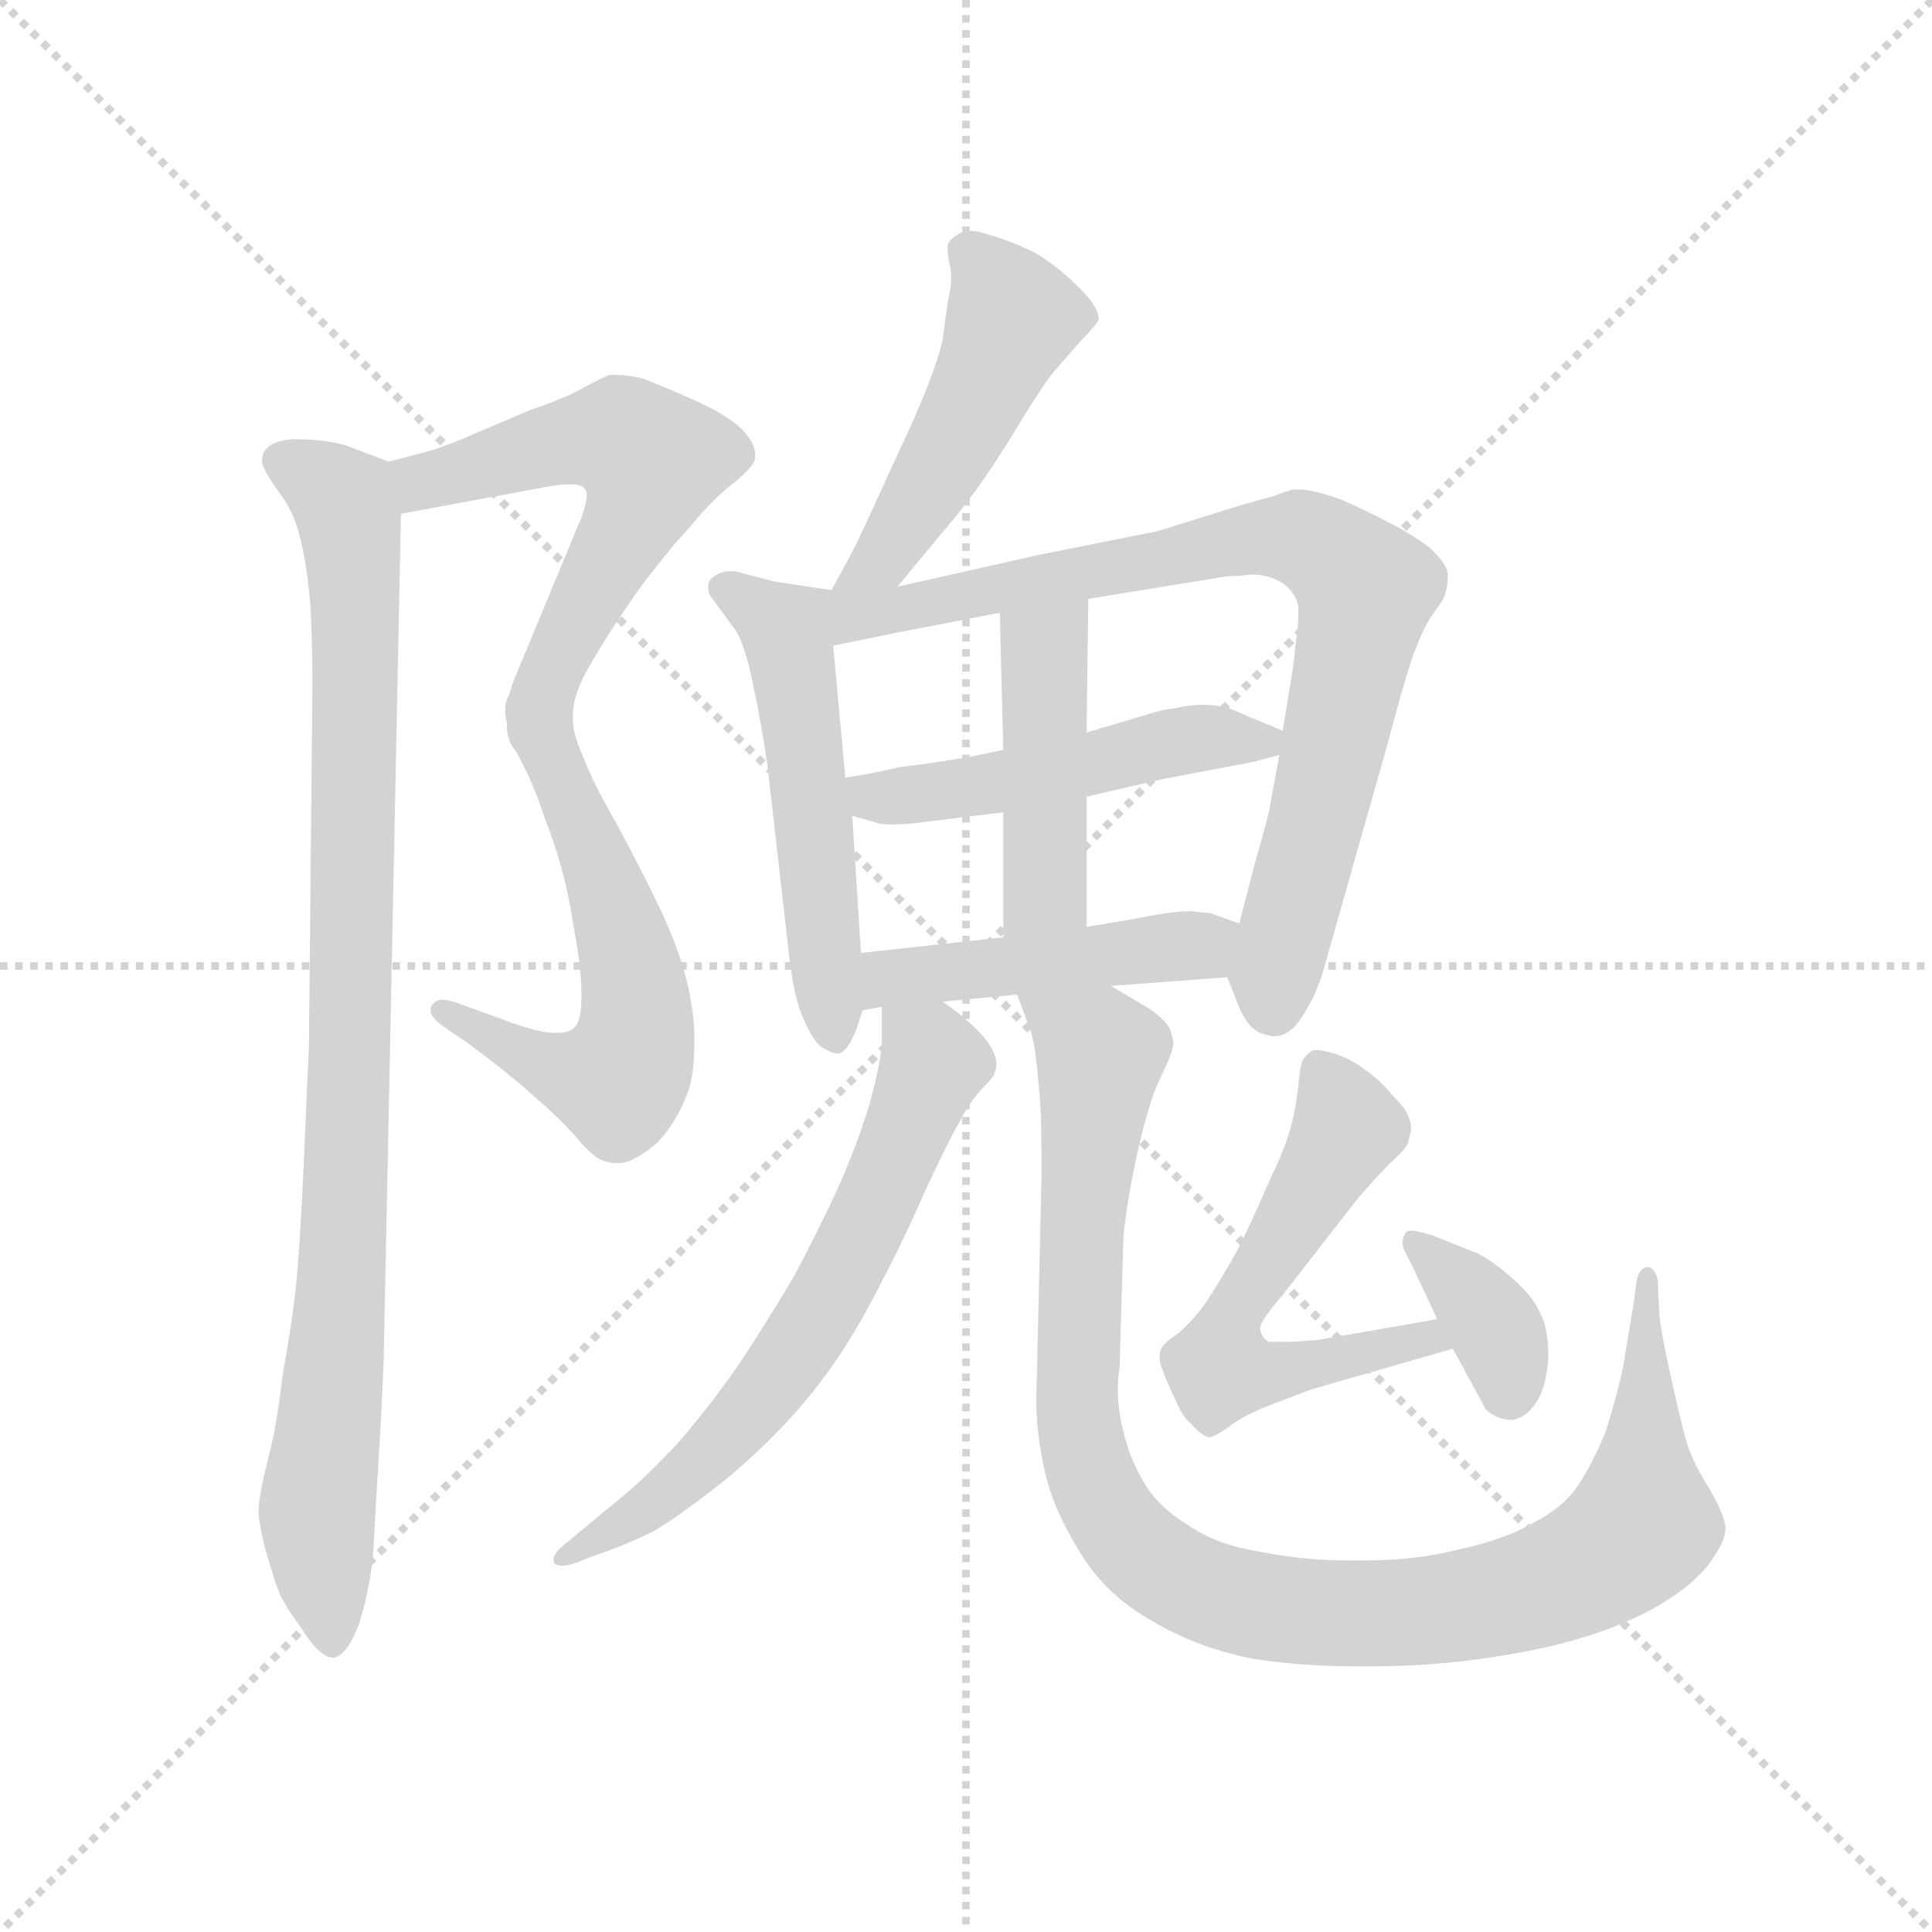 <svg version="1.1" viewBox="0 0 1024 1024" xmlns="http://www.w3.org/2000/svg">
  <g stroke="lightgray" stroke-dasharray="1,1" stroke-width="1" transform="scale(4, 4)">
    <line x1="0" y1="0" x2="256" y2="256"></line>
    <line x1="256" y1="0" x2="0" y2="256"></line>
    <line x1="128" y1="0" x2="128" y2="256"></line>
    <line x1="0" y1="128" x2="256" y2="128"></line>
  </g>
  <g transform="scale(0.92, -0.92) translate(60, -850)">
    <style type="text/css">
      
        @keyframes keyframes0 {
          from {
            stroke: blue;
            stroke-dashoffset: 577;
            stroke-width: 128;
          }
          65% {
            animation-timing-function: step-end;
            stroke: blue;
            stroke-dashoffset: 0;
            stroke-width: 128;
          }
          to {
            stroke: black;
            stroke-width: 1024;
          }
        }
        #make-me-a-hanzi-animation-0 {
          animation: keyframes0 0.72s both;
          animation-delay: 0s;
          animation-timing-function: linear;
        }
      
        @keyframes keyframes1 {
          from {
            stroke: blue;
            stroke-dashoffset: 589;
            stroke-width: 128;
          }
          66% {
            animation-timing-function: step-end;
            stroke: blue;
            stroke-dashoffset: 0;
            stroke-width: 128;
          }
          to {
            stroke: black;
            stroke-width: 1024;
          }
        }
        #make-me-a-hanzi-animation-1 {
          animation: keyframes1 0.729s both;
          animation-delay: 0.72s;
          animation-timing-function: linear;
        }
      
        @keyframes keyframes2 {
          from {
            stroke: blue;
            stroke-dashoffset: 958;
            stroke-width: 128;
          }
          76% {
            animation-timing-function: step-end;
            stroke: blue;
            stroke-dashoffset: 0;
            stroke-width: 128;
          }
          to {
            stroke: black;
            stroke-width: 1024;
          }
        }
        #make-me-a-hanzi-animation-2 {
          animation: keyframes2 1.03s both;
          animation-delay: 1.449s;
          animation-timing-function: linear;
        }
      
        @keyframes keyframes3 {
          from {
            stroke: blue;
            stroke-dashoffset: 491;
            stroke-width: 128;
          }
          62% {
            animation-timing-function: step-end;
            stroke: blue;
            stroke-dashoffset: 0;
            stroke-width: 128;
          }
          to {
            stroke: black;
            stroke-width: 1024;
          }
        }
        #make-me-a-hanzi-animation-3 {
          animation: keyframes3 0.65s both;
          animation-delay: 2.479s;
          animation-timing-function: linear;
        }
      
        @keyframes keyframes4 {
          from {
            stroke: blue;
            stroke-dashoffset: 540;
            stroke-width: 128;
          }
          64% {
            animation-timing-function: step-end;
            stroke: blue;
            stroke-dashoffset: 0;
            stroke-width: 128;
          }
          to {
            stroke: black;
            stroke-width: 1024;
          }
        }
        #make-me-a-hanzi-animation-4 {
          animation: keyframes4 0.689s both;
          animation-delay: 3.128s;
          animation-timing-function: linear;
        }
      
        @keyframes keyframes5 {
          from {
            stroke: blue;
            stroke-dashoffset: 827;
            stroke-width: 128;
          }
          73% {
            animation-timing-function: step-end;
            stroke: blue;
            stroke-dashoffset: 0;
            stroke-width: 128;
          }
          to {
            stroke: black;
            stroke-width: 1024;
          }
        }
        #make-me-a-hanzi-animation-5 {
          animation: keyframes5 0.923s both;
          animation-delay: 3.818s;
          animation-timing-function: linear;
        }
      
        @keyframes keyframes6 {
          from {
            stroke: blue;
            stroke-dashoffset: 498;
            stroke-width: 128;
          }
          62% {
            animation-timing-function: step-end;
            stroke: blue;
            stroke-dashoffset: 0;
            stroke-width: 128;
          }
          to {
            stroke: black;
            stroke-width: 1024;
          }
        }
        #make-me-a-hanzi-animation-6 {
          animation: keyframes6 0.655s both;
          animation-delay: 4.741s;
          animation-timing-function: linear;
        }
      
        @keyframes keyframes7 {
          from {
            stroke: blue;
            stroke-dashoffset: 452;
            stroke-width: 128;
          }
          60% {
            animation-timing-function: step-end;
            stroke: blue;
            stroke-dashoffset: 0;
            stroke-width: 128;
          }
          to {
            stroke: black;
            stroke-width: 1024;
          }
        }
        #make-me-a-hanzi-animation-7 {
          animation: keyframes7 0.618s both;
          animation-delay: 5.396s;
          animation-timing-function: linear;
        }
      
        @keyframes keyframes8 {
          from {
            stroke: blue;
            stroke-dashoffset: 468;
            stroke-width: 128;
          }
          60% {
            animation-timing-function: step-end;
            stroke: blue;
            stroke-dashoffset: 0;
            stroke-width: 128;
          }
          to {
            stroke: black;
            stroke-width: 1024;
          }
        }
        #make-me-a-hanzi-animation-8 {
          animation: keyframes8 0.631s both;
          animation-delay: 6.014s;
          animation-timing-function: linear;
        }
      
        @keyframes keyframes9 {
          from {
            stroke: blue;
            stroke-dashoffset: 660;
            stroke-width: 128;
          }
          68% {
            animation-timing-function: step-end;
            stroke: blue;
            stroke-dashoffset: 0;
            stroke-width: 128;
          }
          to {
            stroke: black;
            stroke-width: 1024;
          }
        }
        #make-me-a-hanzi-animation-9 {
          animation: keyframes9 0.787s both;
          animation-delay: 6.645s;
          animation-timing-function: linear;
        }
      
        @keyframes keyframes10 {
          from {
            stroke: blue;
            stroke-dashoffset: 1054;
            stroke-width: 128;
          }
          77% {
            animation-timing-function: step-end;
            stroke: blue;
            stroke-dashoffset: 0;
            stroke-width: 128;
          }
          to {
            stroke: black;
            stroke-width: 1024;
          }
        }
        #make-me-a-hanzi-animation-10 {
          animation: keyframes10 1.108s both;
          animation-delay: 7.432s;
          animation-timing-function: linear;
        }
      
        @keyframes keyframes11 {
          from {
            stroke: blue;
            stroke-dashoffset: 586;
            stroke-width: 128;
          }
          66% {
            animation-timing-function: step-end;
            stroke: blue;
            stroke-dashoffset: 0;
            stroke-width: 128;
          }
          to {
            stroke: black;
            stroke-width: 1024;
          }
        }
        #make-me-a-hanzi-animation-11 {
          animation: keyframes11 0.727s both;
          animation-delay: 8.539s;
          animation-timing-function: linear;
        }
      
        @keyframes keyframes12 {
          from {
            stroke: blue;
            stroke-dashoffset: 364;
            stroke-width: 128;
          }
          54% {
            animation-timing-function: step-end;
            stroke: blue;
            stroke-dashoffset: 0;
            stroke-width: 128;
          }
          to {
            stroke: black;
            stroke-width: 1024;
          }
        }
        #make-me-a-hanzi-animation-12 {
          animation: keyframes12 0.546s both;
          animation-delay: 9.266s;
          animation-timing-function: linear;
        }
      
    </style>
    
      <path d="M 171 554 L 252 569 Q 262 571 268 571 Q 276 571 277 568 Q 278 567 278 565 Q 278 560 275 552 L 236 458 Q 232 447 232 439 L 232 434 C 231 404 265 408 270 438 Q 270 450 280 467 Q 291 486 307 509 Q 324 532 338 547 Q 351 563 363 572 Q 375 582 375 586 L 375 589 Q 375 594 369 601 Q 361 610 341 619 Q 321 628 310 632 Q 302 634 295 634 L 291 634 Q 286 632 275 626 Q 264 620 246 614 L 213 600 Q 195 592 183 589 Q 171 586 164 584 C 135 576 142 549 171 554 Z" fill="lightgray"></path>
    
      <path d="M 232 434 Q 233 425 240 412 Q 247 399 253 381 Q 260 363 264 348 Q 268 333 271 313 Q 275 292 275 276 Q 275 262 271 258 Q 268 255 261 255 L 257 255 Q 247 256 226 264 L 201 273 Q 198 274 195 274 Q 191 274 189 271 Q 188 270 188 268 Q 188 264 195 259 L 211 248 Q 235 230 247 219 Q 260 208 271 196 Q 281 184 286 182 Q 290 180 294 180 L 297 180 Q 305 180 319 192 Q 331 205 337 223 Q 340 233 340 248 L 340 256 Q 339 274 334 291 Q 329 308 320 327 Q 311 346 296 374 Q 281 400 276 414 Q 270 427 270 436 L 270 438 C 267 468 224 463 232 434 Z" fill="lightgray"></path>
    
      <path d="M 164 584 L 143 592 Q 131 597 108 597 Q 98 596 94 592 Q 91 589 91 585 L 91 583 Q 93 577 101 566 Q 109 556 113 540 Q 117 524 119 499 Q 120 474 120 456 L 118 248 Q 117 224 115 180 Q 113 136 111 114 Q 109 92 103 59 Q 99 26 95 12 Q 89 -12 89 -20 Q 89 -28 93 -43 Q 97 -57 101 -68 Q 106 -78 113 -87 Q 124 -105 132 -105 Q 140 -104 147 -85 Q 153 -66 155 -45 Q 156 -25 158 7 Q 160 40 161 65 L 171 554 C 172 581 172 581 164 584 Z" fill="lightgray"></path>
    
      <path d="M 457 512 L 481 541 Q 503 566 523 599 Q 543 632 549 638 L 563 654 Q 571 662 573 666 Q 573 673 562 684 Q 550 696 537 704 Q 523 711 509 715 Q 503 717 499 717 Q 495 717 492 715 Q 487 712 486 709 L 486 706 Q 486 703 487 698 Q 488 695 488 691 Q 488 684 486 676 L 483 654 Q 478 632 457 588 Q 437 544 433 536 Q 429 528 419 510 C 404 484 438 489 457 512 Z" fill="lightgray"></path>
    
      <path d="M 419 510 L 386 515 L 367 520 Q 364 521 361 521 Q 357 521 353 519 Q 348 516 348 513 L 348 512 Q 348 509 349 507 L 363 488 Q 369 480 374 455 Q 379 431 382 410 L 394 305 Q 397 275 403 263 Q 408 251 413 247 Q 419 243 423 243 Q 428 244 433 256 L 437 268 L 436 301 L 431 380 L 427 402 L 420 478 C 417 508 421 510 419 510 Z" fill="lightgray"></path>
    
      <path d="M 647 287 L 653 272 Q 659 256 669 254 Q 672 253 674 253 Q 683 253 690 264 Q 699 278 703 293 L 718 346 L 739 420 Q 749 458 754 472 Q 759 486 764 494 L 771 504 Q 774 510 774 517 L 774 520 Q 773 526 763 535 Q 752 543 742 548 Q 731 554 713 562 Q 697 568 688 568 L 685 568 Q 681 567 673 564 L 655 559 L 607 544 L 537 530 L 457 512 C 405 500 376 469 420 478 L 459 486 Q 470 488 516 497 L 567 505 L 647 518 Q 652 518 661 519 Q 671 519 679 514 Q 687 508 688 500 L 688 495 Q 688 490 687 484 L 685 466 L 679 429 L 677 415 L 671 382 Q 668 370 663 353 L 654 318 C 647 289 646 288 647 287 Z" fill="lightgray"></path>
    
      <path d="M 518 418 L 499 414 Q 475 410 458 408 Q 441 404 427 402 C 397 397 402 388 431 380 L 445 376 Q 448 375 454 375 Q 463 375 477 377 L 518 382 L 566 391 L 609 401 L 651 409 Q 659 410 677 415 C 699 421 699 421 679 429 L 655 439 Q 645 444 633 444 Q 626 444 617 442 Q 609 441 603 439 L 566 428 L 518 418 Z" fill="lightgray"></path>
    
      <path d="M 516 497 L 518 418 L 518 382 L 518 310 C 518 280 566 286 566 316 L 566 391 L 566 428 L 567 505 C 567 535 515 527 516 497 Z" fill="lightgray"></path>
    
      <path d="M 483 273 L 526 277 L 580 282 L 647 287 C 677 289 682 308 654 318 L 637 324 Q 634 324 627 325 L 624 325 Q 615 325 590 320 L 566 316 L 518 310 L 436 301 C 406 298 407 263 437 268 L 448 270 L 483 273 Z" fill="lightgray"></path>
    
      <path d="M 448 270 L 448 250 Q 448 240 441 214 Q 433 188 422 164 Q 411 140 397 114 Q 381 87 365 63 Q 349 40 330 18 Q 311 -2 300 -11 L 277 -30 L 265 -40 Q 259 -45 259 -48 L 259 -50 Q 260 -52 264 -52 Q 266 -52 270 -51 L 283 -46 Q 298 -41 315 -33 Q 331 -24 361 0 Q 390 25 409 49 Q 428 73 444 104 Q 460 134 473 164 Q 487 194 493 204 Q 498 214 505 222 Q 513 230 513 232 Q 514 234 514 237 Q 514 243 508 251 Q 499 262 483 273 C 459 291 448 299 448 270 Z" fill="lightgray"></path>
    
      <path d="M 526 277 L 533 258 Q 536 252 538 229 Q 540 212 540 188 L 540 171 L 537 43 Q 537 24 542 2 Q 547 -20 562 -44 Q 577 -69 604 -84 Q 631 -100 664 -106 Q 692 -110 720 -110 L 731 -110 Q 773 -110 816 -102 Q 859 -94 888 -79 Q 917 -64 928 -46 Q 934 -37 934 -31 L 934 -29 Q 933 -22 925 -8 Q 916 6 912 18 Q 909 28 903 55 Q 897 82 896 92 L 895 113 Q 893 120 889 120 Q 885 120 883 113 L 881 98 L 875 62 Q 871 44 865 25 Q 857 6 849 -6 Q 841 -18 824 -27 Q 807 -37 779 -43 Q 755 -49 726 -49 L 717 -49 Q 691 -49 666 -44 Q 641 -40 625 -29 Q 607 -18 599 -4 Q 591 9 587 26 Q 584 38 584 50 Q 584 56 585 62 L 587 130 Q 587 146 594 180 Q 601 213 608 228 Q 615 242 616 248 Q 616 252 614 257 Q 612 262 602 269 L 580 282 C 554 297 516 305 526 277 Z" fill="lightgray"></path>
    
      <path d="M 768 90 L 699 78 L 684 77 L 671 77 Q 667 79 666 84 L 666 85 Q 666 89 679 104 L 721 158 Q 731 170 740 179 Q 749 187 751 191 L 753 199 Q 753 209 743 218 Q 735 228 726 234 Q 718 240 709 243 Q 702 245 699 245 L 697 245 Q 694 244 691 240 Q 689 237 688 225 Q 687 214 684 202 Q 681 190 671 169 Q 662 148 653 130 Q 643 112 635 100 Q 628 90 619 82 Q 610 76 609 73 Q 608 71 608 68 Q 608 65 610 60 Q 613 52 617 44 Q 621 34 626 30 Q 633 22 637 22 Q 641 23 648 28 Q 655 34 673 41 Q 691 48 697 50 L 777 73 C 806 81 798 95 768 90 Z" fill="lightgray"></path>
    
      <path d="M 777 73 L 795 40 Q 795 38 800 35 Q 805 32 811 32 Q 819 33 825 42 Q 831 51 832 68 Q 832 84 828 92 Q 824 102 813 112 Q 801 123 791 128 L 766 138 Q 757 141 753 141 Q 751 141 750 140 Q 748 137 748 133 Q 749 129 753 122 L 768 90 L 777 73 Z" fill="lightgray"></path>
    
    
      <clipPath id="make-me-a-hanzi-clip-0">
        <path d="M 171 554 L 252 569 Q 262 571 268 571 Q 276 571 277 568 Q 278 567 278 565 Q 278 560 275 552 L 236 458 Q 232 447 232 439 L 232 434 C 231 404 265 408 270 438 Q 270 450 280 467 Q 291 486 307 509 Q 324 532 338 547 Q 351 563 363 572 Q 375 582 375 586 L 375 589 Q 375 594 369 601 Q 361 610 341 619 Q 321 628 310 632 Q 302 634 295 634 L 291 634 Q 286 632 275 626 Q 264 620 246 614 L 213 600 Q 195 592 183 589 Q 171 586 164 584 C 135 576 142 549 171 554 Z"></path>
      </clipPath>
      <path clip-path="url(#make-me-a-hanzi-clip-0)" d="M 170 578 L 188 573 L 263 595 L 296 598 L 315 585 L 311 564 L 254 455 L 238 437" fill="none" id="make-me-a-hanzi-animation-0" stroke-dasharray="449 898" stroke-linecap="round"></path>
    
      <clipPath id="make-me-a-hanzi-clip-1">
        <path d="M 232 434 Q 233 425 240 412 Q 247 399 253 381 Q 260 363 264 348 Q 268 333 271 313 Q 275 292 275 276 Q 275 262 271 258 Q 268 255 261 255 L 257 255 Q 247 256 226 264 L 201 273 Q 198 274 195 274 Q 191 274 189 271 Q 188 270 188 268 Q 188 264 195 259 L 211 248 Q 235 230 247 219 Q 260 208 271 196 Q 281 184 286 182 Q 290 180 294 180 L 297 180 Q 305 180 319 192 Q 331 205 337 223 Q 340 233 340 248 L 340 256 Q 339 274 334 291 Q 329 308 320 327 Q 311 346 296 374 Q 281 400 276 414 Q 270 427 270 436 L 270 438 C 267 468 224 463 232 434 Z"></path>
      </clipPath>
      <path clip-path="url(#make-me-a-hanzi-clip-1)" d="M 239 430 L 256 420 L 288 345 L 306 278 L 304 243 L 295 227 L 266 232 L 195 268" fill="none" id="make-me-a-hanzi-animation-1" stroke-dasharray="461 922" stroke-linecap="round"></path>
    
      <clipPath id="make-me-a-hanzi-clip-2">
        <path d="M 164 584 L 143 592 Q 131 597 108 597 Q 98 596 94 592 Q 91 589 91 585 L 91 583 Q 93 577 101 566 Q 109 556 113 540 Q 117 524 119 499 Q 120 474 120 456 L 118 248 Q 117 224 115 180 Q 113 136 111 114 Q 109 92 103 59 Q 99 26 95 12 Q 89 -12 89 -20 Q 89 -28 93 -43 Q 97 -57 101 -68 Q 106 -78 113 -87 Q 124 -105 132 -105 Q 140 -104 147 -85 Q 153 -66 155 -45 Q 156 -25 158 7 Q 160 40 161 65 L 171 554 C 172 581 172 581 164 584 Z"></path>
      </clipPath>
      <path clip-path="url(#make-me-a-hanzi-clip-2)" d="M 102 584 L 138 562 L 145 499 L 139 152 L 123 -14 L 131 -96" fill="none" id="make-me-a-hanzi-animation-2" stroke-dasharray="830 1660" stroke-linecap="round"></path>
    
      <clipPath id="make-me-a-hanzi-clip-3">
        <path d="M 457 512 L 481 541 Q 503 566 523 599 Q 543 632 549 638 L 563 654 Q 571 662 573 666 Q 573 673 562 684 Q 550 696 537 704 Q 523 711 509 715 Q 503 717 499 717 Q 495 717 492 715 Q 487 712 486 709 L 486 706 Q 486 703 487 698 Q 488 695 488 691 Q 488 684 486 676 L 483 654 Q 478 632 457 588 Q 437 544 433 536 Q 429 528 419 510 C 404 484 438 489 457 512 Z"></path>
      </clipPath>
      <path clip-path="url(#make-me-a-hanzi-clip-3)" d="M 494 708 L 509 693 L 523 665 L 505 623 L 449 528 L 425 517" fill="none" id="make-me-a-hanzi-animation-3" stroke-dasharray="363 726" stroke-linecap="round"></path>
    
      <clipPath id="make-me-a-hanzi-clip-4">
        <path d="M 419 510 L 386 515 L 367 520 Q 364 521 361 521 Q 357 521 353 519 Q 348 516 348 513 L 348 512 Q 348 509 349 507 L 363 488 Q 369 480 374 455 Q 379 431 382 410 L 394 305 Q 397 275 403 263 Q 408 251 413 247 Q 419 243 423 243 Q 428 244 433 256 L 437 268 L 436 301 L 431 380 L 427 402 L 420 478 C 417 508 421 510 419 510 Z"></path>
      </clipPath>
      <path clip-path="url(#make-me-a-hanzi-clip-4)" d="M 355 513 L 393 487 L 421 251" fill="none" id="make-me-a-hanzi-animation-4" stroke-dasharray="412 824" stroke-linecap="round"></path>
    
      <clipPath id="make-me-a-hanzi-clip-5">
        <path d="M 647 287 L 653 272 Q 659 256 669 254 Q 672 253 674 253 Q 683 253 690 264 Q 699 278 703 293 L 718 346 L 739 420 Q 749 458 754 472 Q 759 486 764 494 L 771 504 Q 774 510 774 517 L 774 520 Q 773 526 763 535 Q 752 543 742 548 Q 731 554 713 562 Q 697 568 688 568 L 685 568 Q 681 567 673 564 L 655 559 L 607 544 L 537 530 L 457 512 C 405 500 376 469 420 478 L 459 486 Q 470 488 516 497 L 567 505 L 647 518 Q 652 518 661 519 Q 671 519 679 514 Q 687 508 688 500 L 688 495 Q 688 490 687 484 L 685 466 L 679 429 L 677 415 L 671 382 Q 668 370 663 353 L 654 318 C 647 289 646 288 647 287 Z"></path>
      </clipPath>
      <path clip-path="url(#make-me-a-hanzi-clip-5)" d="M 426 484 L 434 496 L 655 539 L 690 540 L 715 524 L 727 507 L 674 290 L 674 267" fill="none" id="make-me-a-hanzi-animation-5" stroke-dasharray="699 1398" stroke-linecap="round"></path>
    
      <clipPath id="make-me-a-hanzi-clip-6">
        <path d="M 518 418 L 499 414 Q 475 410 458 408 Q 441 404 427 402 C 397 397 402 388 431 380 L 445 376 Q 448 375 454 375 Q 463 375 477 377 L 518 382 L 566 391 L 609 401 L 651 409 Q 659 410 677 415 C 699 421 699 421 679 429 L 655 439 Q 645 444 633 444 Q 626 444 617 442 Q 609 441 603 439 L 566 428 L 518 418 Z"></path>
      </clipPath>
      <path clip-path="url(#make-me-a-hanzi-clip-6)" d="M 435 398 L 443 390 L 458 391 L 631 425 L 670 423" fill="none" id="make-me-a-hanzi-animation-6" stroke-dasharray="370 740" stroke-linecap="round"></path>
    
      <clipPath id="make-me-a-hanzi-clip-7">
        <path d="M 516 497 L 518 418 L 518 382 L 518 310 C 518 280 566 286 566 316 L 566 391 L 566 428 L 567 505 C 567 535 515 527 516 497 Z"></path>
      </clipPath>
      <path clip-path="url(#make-me-a-hanzi-clip-7)" d="M 562 497 L 541 474 L 542 337 L 523 317" fill="none" id="make-me-a-hanzi-animation-7" stroke-dasharray="324 648" stroke-linecap="round"></path>
    
      <clipPath id="make-me-a-hanzi-clip-8">
        <path d="M 483 273 L 526 277 L 580 282 L 647 287 C 677 289 682 308 654 318 L 637 324 Q 634 324 627 325 L 624 325 Q 615 325 590 320 L 566 316 L 518 310 L 436 301 C 406 298 407 263 437 268 L 448 270 L 483 273 Z"></path>
      </clipPath>
      <path clip-path="url(#make-me-a-hanzi-clip-8)" d="M 442 274 L 458 288 L 647 311" fill="none" id="make-me-a-hanzi-animation-8" stroke-dasharray="340 680" stroke-linecap="round"></path>
    
      <clipPath id="make-me-a-hanzi-clip-9">
        <path d="M 448 270 L 448 250 Q 448 240 441 214 Q 433 188 422 164 Q 411 140 397 114 Q 381 87 365 63 Q 349 40 330 18 Q 311 -2 300 -11 L 277 -30 L 265 -40 Q 259 -45 259 -48 L 259 -50 Q 260 -52 264 -52 Q 266 -52 270 -51 L 283 -46 Q 298 -41 315 -33 Q 331 -24 361 0 Q 390 25 409 49 Q 428 73 444 104 Q 460 134 473 164 Q 487 194 493 204 Q 498 214 505 222 Q 513 230 513 232 Q 514 234 514 237 Q 514 243 508 251 Q 499 262 483 273 C 459 291 448 299 448 270 Z"></path>
      </clipPath>
      <path clip-path="url(#make-me-a-hanzi-clip-9)" d="M 454 265 L 478 236 L 439 144 L 402 77 L 332 -4 L 262 -49" fill="none" id="make-me-a-hanzi-animation-9" stroke-dasharray="532 1064" stroke-linecap="round"></path>
    
      <clipPath id="make-me-a-hanzi-clip-10">
        <path d="M 526 277 L 533 258 Q 536 252 538 229 Q 540 212 540 188 L 540 171 L 537 43 Q 537 24 542 2 Q 547 -20 562 -44 Q 577 -69 604 -84 Q 631 -100 664 -106 Q 692 -110 720 -110 L 731 -110 Q 773 -110 816 -102 Q 859 -94 888 -79 Q 917 -64 928 -46 Q 934 -37 934 -31 L 934 -29 Q 933 -22 925 -8 Q 916 6 912 18 Q 909 28 903 55 Q 897 82 896 92 L 895 113 Q 893 120 889 120 Q 885 120 883 113 L 881 98 L 875 62 Q 871 44 865 25 Q 857 6 849 -6 Q 841 -18 824 -27 Q 807 -37 779 -43 Q 755 -49 726 -49 L 717 -49 Q 691 -49 666 -44 Q 641 -40 625 -29 Q 607 -18 599 -4 Q 591 9 587 26 Q 584 38 584 50 Q 584 56 585 62 L 587 130 Q 587 146 594 180 Q 601 213 608 228 Q 615 242 616 248 Q 616 252 614 257 Q 612 262 602 269 L 580 282 C 554 297 516 305 526 277 Z"></path>
      </clipPath>
      <path clip-path="url(#make-me-a-hanzi-clip-10)" d="M 533 274 L 573 242 L 562 121 L 565 14 L 581 -25 L 595 -43 L 624 -62 L 675 -77 L 738 -80 L 803 -71 L 856 -52 L 886 -28 L 889 114" fill="none" id="make-me-a-hanzi-animation-10" stroke-dasharray="926 1852" stroke-linecap="round"></path>
    
      <clipPath id="make-me-a-hanzi-clip-11">
        <path d="M 768 90 L 699 78 L 684 77 L 671 77 Q 667 79 666 84 L 666 85 Q 666 89 679 104 L 721 158 Q 731 170 740 179 Q 749 187 751 191 L 753 199 Q 753 209 743 218 Q 735 228 726 234 Q 718 240 709 243 Q 702 245 699 245 L 697 245 Q 694 244 691 240 Q 689 237 688 225 Q 687 214 684 202 Q 681 190 671 169 Q 662 148 653 130 Q 643 112 635 100 Q 628 90 619 82 Q 610 76 609 73 Q 608 71 608 68 Q 608 65 610 60 Q 613 52 617 44 Q 621 34 626 30 Q 633 22 637 22 Q 641 23 648 28 Q 655 34 673 41 Q 691 48 697 50 L 777 73 C 806 81 798 95 768 90 Z"></path>
      </clipPath>
      <path clip-path="url(#make-me-a-hanzi-clip-11)" d="M 698 238 L 716 200 L 646 84 L 643 62 L 688 62 L 762 80 L 769 74" fill="none" id="make-me-a-hanzi-animation-11" stroke-dasharray="458 916" stroke-linecap="round"></path>
    
      <clipPath id="make-me-a-hanzi-clip-12">
        <path d="M 777 73 L 795 40 Q 795 38 800 35 Q 805 32 811 32 Q 819 33 825 42 Q 831 51 832 68 Q 832 84 828 92 Q 824 102 813 112 Q 801 123 791 128 L 766 138 Q 757 141 753 141 Q 751 141 750 140 Q 748 137 748 133 Q 749 129 753 122 L 768 90 L 777 73 Z"></path>
      </clipPath>
      <path clip-path="url(#make-me-a-hanzi-clip-12)" d="M 753 135 L 802 84 L 809 47" fill="none" id="make-me-a-hanzi-animation-12" stroke-dasharray="236 472" stroke-linecap="round"></path>
    
  </g>
</svg>